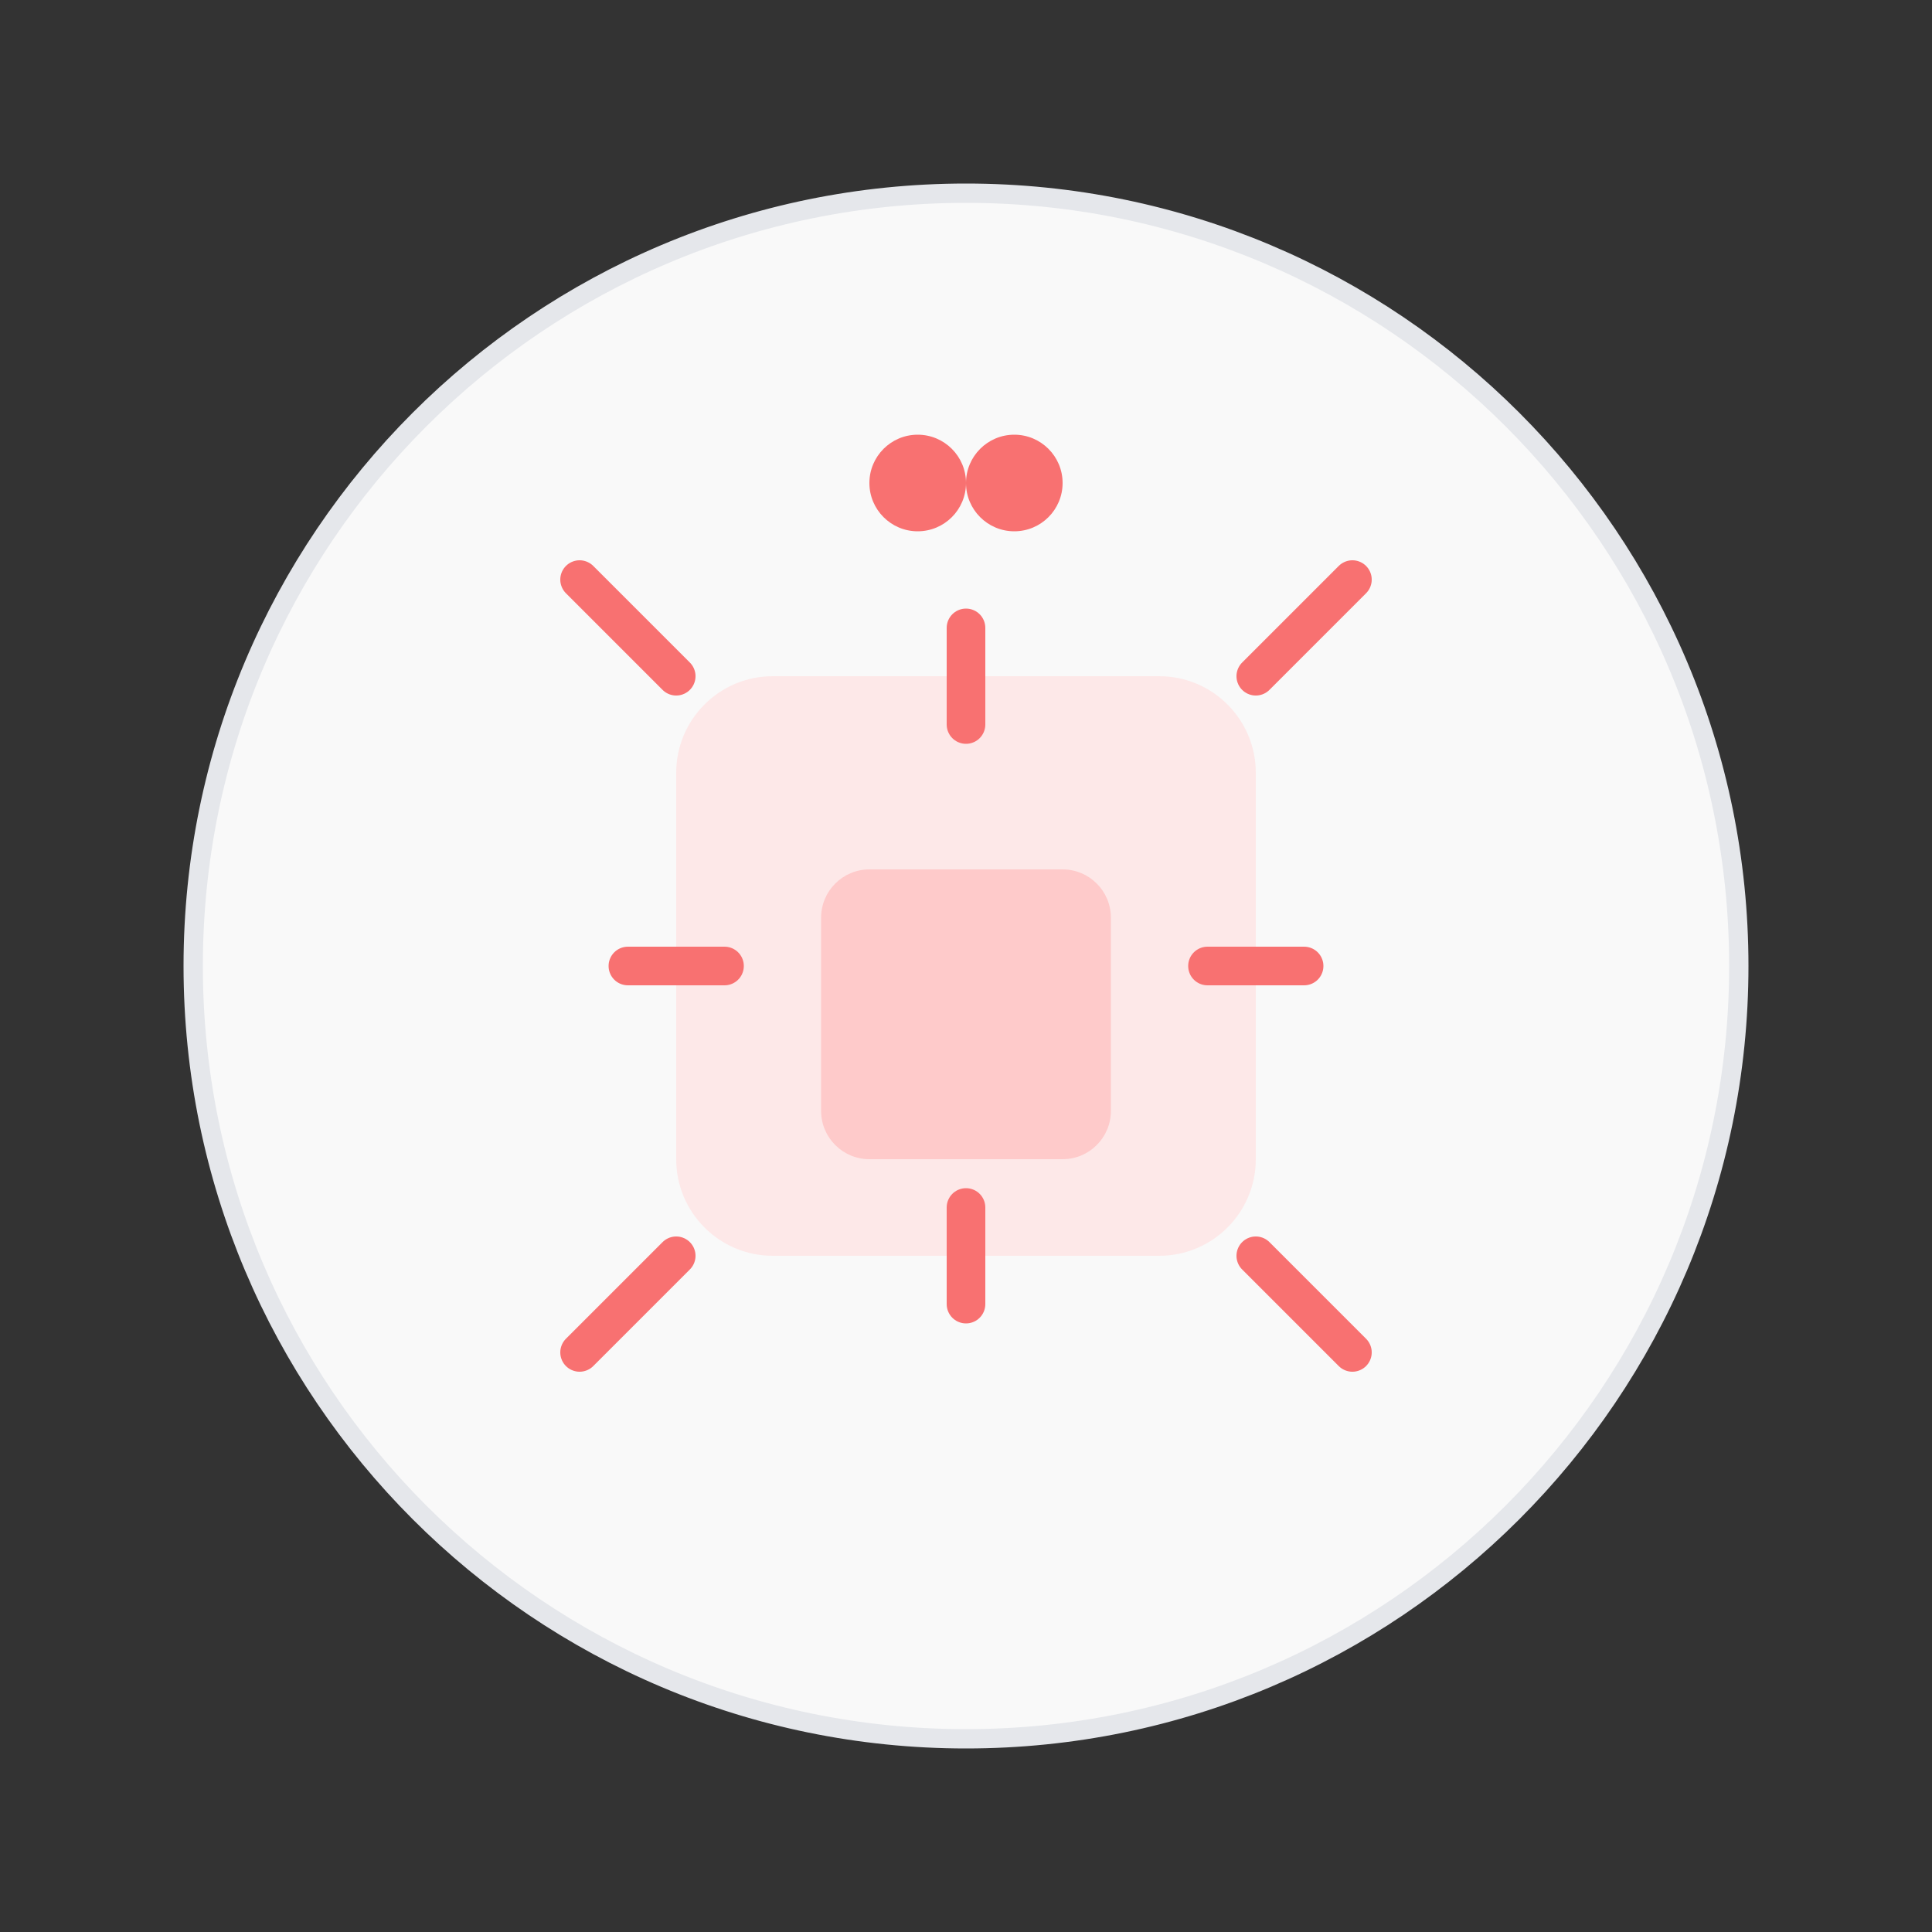 <svg width="200" height="200" viewBox="0 0 200 200" fill="none" xmlns="http://www.w3.org/2000/svg">
  <rect x="0" y="0" width="200" height="200" fill="#333333" stroke="none"/>
  <path d="M100 180C144.183 180 180 144.183 180 100C180 55.817 144.183 20 100 20C55.817 20 20 55.817 20 100C20 144.183 55.817 180 100 180Z" fill="#F9F9F9" stroke="#E5E7EB" stroke-width="2"/>
  <path d="M70 80C70 74.477 74.477 70 80 70H120C125.523 70 130 74.477 130 80V120C130 125.523 125.523 130 120 130H80C74.477 130 70 125.523 70 120V80Z" fill="#FDE8E8"/>
  <path d="M85 95C85 92.239 87.239 90 90 90H110C112.761 90 115 92.239 115 95V115C115 117.761 112.761 120 110 120H90C87.239 120 85 117.761 85 115V95Z" fill="#FECACA"/>
  <path d="M100 65V75M100 125V135M65 100H75M125 100H135" stroke="#F87171" stroke-width="4" stroke-linecap="round"/>
  <path d="M60 60L70 70M130 130L140 140M60 140L70 130M130 70L140 60" stroke="#F87171" stroke-width="4" stroke-linecap="round"/>
  <path d="M100 50C100 47.239 102.239 45 105 45H105C107.761 45 110 47.239 110 50V50C110 52.761 107.761 55 105 55H105C102.239 55 100 52.761 100 50V50Z" fill="#F87171"/>
  <path d="M90 50C90 47.239 92.239 45 95 45H95C97.761 45 100 47.239 100 50V50C100 52.761 97.761 55 95 55H95C92.239 55 90 52.761 90 50V50Z" fill="#F87171"/>
</svg> 
